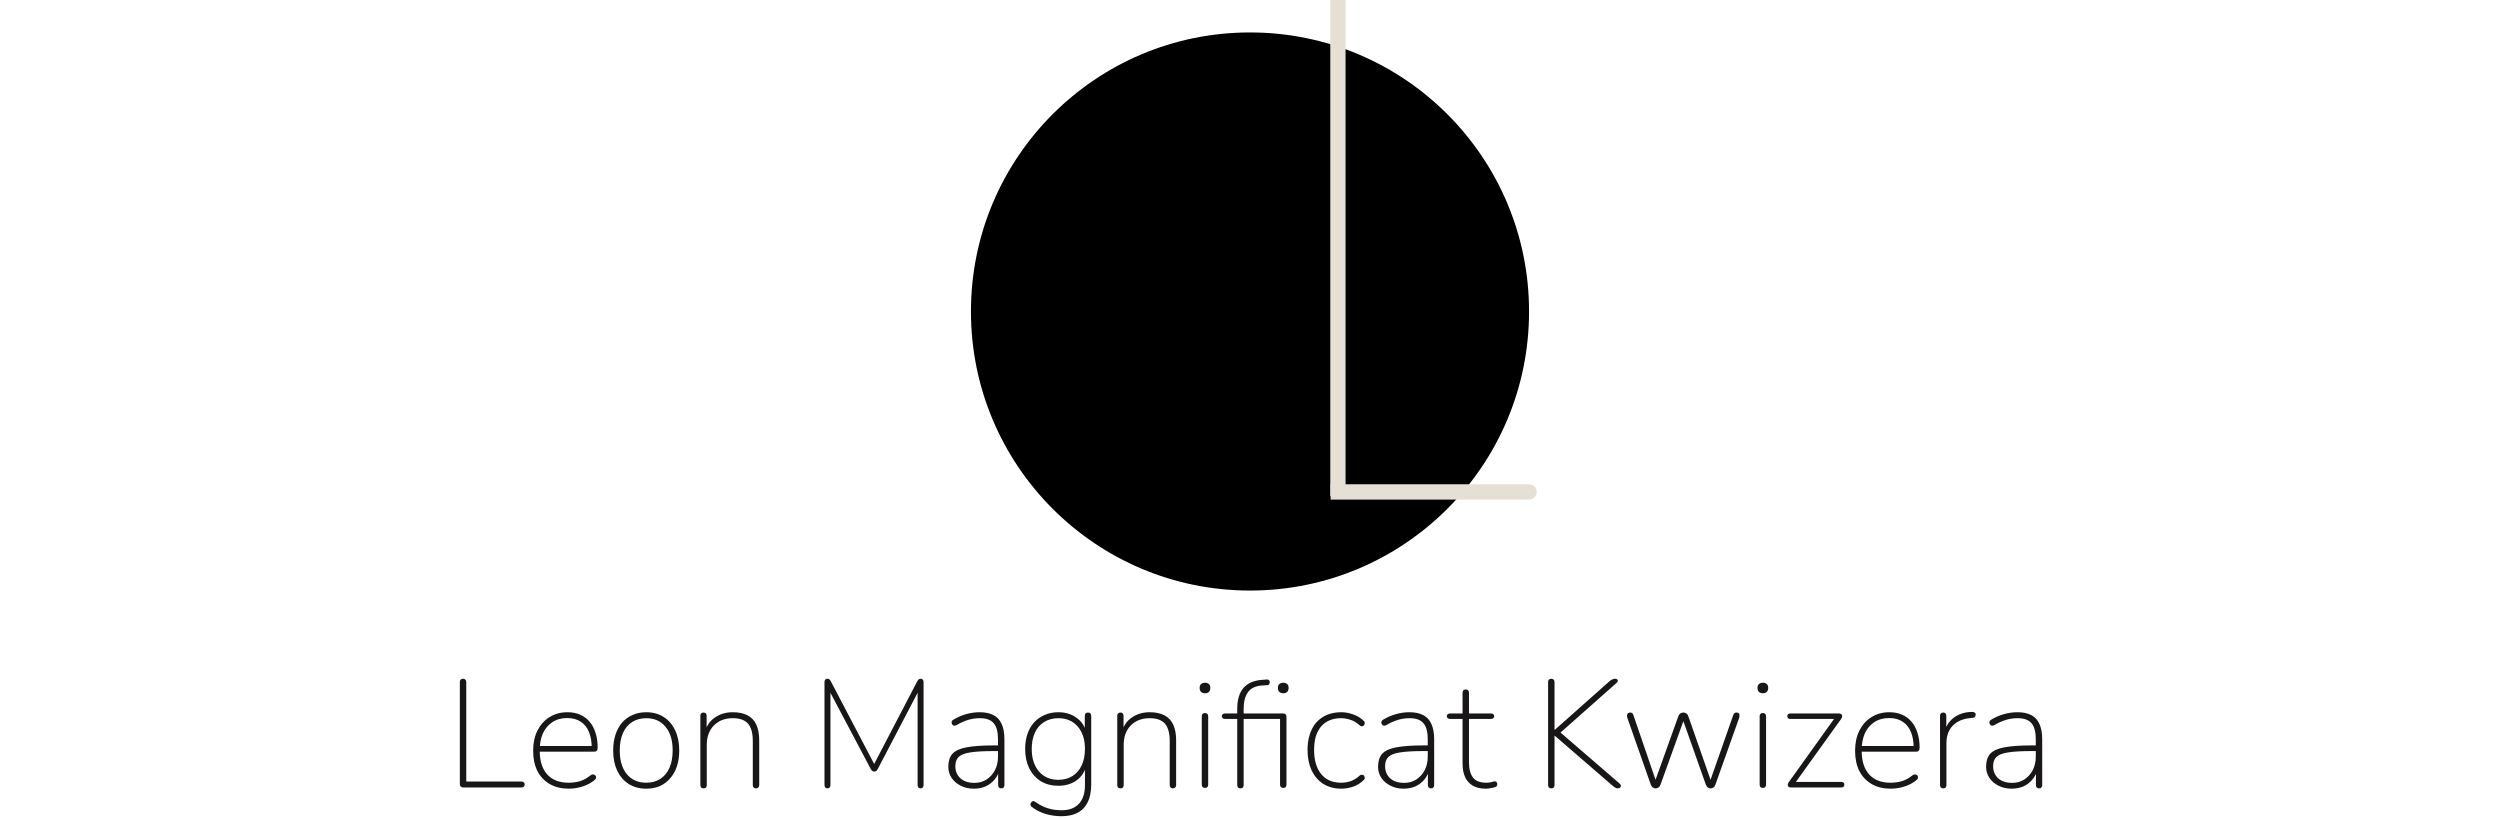 <svg width="327" height="107" viewBox="0 0 327 107" fill="none" xmlns="http://www.w3.org/2000/svg">
<path d="M60.587 103C60.453 103 60.347 102.96 60.267 102.88C60.187 102.8 60.147 102.693 60.147 102.56V89.22C60.147 89.073 60.18 88.967 60.247 88.9C60.327 88.82 60.433 88.78 60.567 88.78C60.7 88.78 60.8 88.82 60.867 88.9C60.947 88.967 60.987 89.073 60.987 89.22V102.22H68.187C68.333 102.22 68.44 102.253 68.507 102.32C68.587 102.387 68.627 102.48 68.627 102.6C68.627 102.733 68.587 102.833 68.507 102.9C68.44 102.967 68.333 103 68.187 103H60.587ZM74.396 103.16C73.436 103.16 72.609 102.96 71.916 102.56C71.222 102.16 70.682 101.593 70.296 100.86C69.922 100.113 69.736 99.227 69.736 98.2C69.736 97.187 69.922 96.307 70.296 95.56C70.682 94.8 71.209 94.213 71.876 93.8C72.556 93.373 73.336 93.16 74.216 93.16C74.842 93.16 75.396 93.267 75.876 93.48C76.369 93.693 76.782 94 77.116 94.4C77.462 94.8 77.722 95.287 77.896 95.86C78.082 96.433 78.176 97.08 78.176 97.8C78.176 97.973 78.136 98.107 78.056 98.2C77.989 98.28 77.882 98.32 77.736 98.32H70.276V97.58H77.736L77.396 97.82C77.396 97.007 77.276 96.313 77.036 95.74C76.796 95.153 76.436 94.707 75.956 94.4C75.489 94.08 74.902 93.92 74.196 93.92C73.422 93.92 72.762 94.107 72.216 94.48C71.682 94.84 71.276 95.333 70.996 95.96C70.729 96.587 70.596 97.3 70.596 98.1V98.2C70.596 99.533 70.922 100.567 71.576 101.3C72.242 102.02 73.169 102.38 74.356 102.38C74.889 102.38 75.389 102.313 75.856 102.18C76.322 102.033 76.782 101.78 77.236 101.42C77.329 101.34 77.422 101.3 77.516 101.3C77.622 101.287 77.709 101.307 77.776 101.36C77.856 101.4 77.909 101.46 77.936 101.54C77.976 101.607 77.982 101.687 77.956 101.78C77.929 101.873 77.862 101.96 77.756 102.04C77.342 102.387 76.836 102.66 76.236 102.86C75.636 103.06 75.022 103.16 74.396 103.16ZM84.525 103.16C83.644 103.16 82.878 102.953 82.225 102.54C81.585 102.127 81.085 101.547 80.725 100.8C80.378 100.053 80.204 99.173 80.204 98.16C80.204 97.4 80.305 96.713 80.504 96.1C80.704 95.487 80.991 94.96 81.365 94.52C81.751 94.08 82.211 93.747 82.745 93.52C83.278 93.28 83.871 93.16 84.525 93.16C85.404 93.16 86.165 93.367 86.805 93.78C87.458 94.193 87.958 94.773 88.305 95.52C88.665 96.267 88.844 97.147 88.844 98.16C88.844 98.92 88.745 99.607 88.544 100.22C88.344 100.833 88.051 101.36 87.665 101.8C87.291 102.24 86.838 102.58 86.305 102.82C85.784 103.047 85.191 103.16 84.525 103.16ZM84.525 102.38C85.231 102.38 85.844 102.213 86.365 101.88C86.885 101.547 87.284 101.067 87.564 100.44C87.844 99.8 87.984 99.04 87.984 98.16C87.984 96.827 87.671 95.793 87.044 95.06C86.431 94.313 85.591 93.94 84.525 93.94C83.818 93.94 83.204 94.107 82.684 94.44C82.165 94.773 81.764 95.253 81.484 95.88C81.204 96.507 81.064 97.267 81.064 98.16C81.064 99.493 81.378 100.533 82.004 101.28C82.631 102.013 83.471 102.38 84.525 102.38ZM92.026 103.12C91.893 103.12 91.786 103.08 91.706 103C91.64 102.92 91.606 102.813 91.606 102.68V93.64C91.606 93.493 91.64 93.387 91.706 93.32C91.786 93.24 91.893 93.2 92.026 93.2C92.16 93.2 92.26 93.24 92.326 93.32C92.393 93.387 92.426 93.493 92.426 93.64V95.68H92.206C92.473 94.84 92.933 94.213 93.586 93.8C94.24 93.373 94.993 93.16 95.846 93.16C96.62 93.16 97.26 93.293 97.766 93.56C98.286 93.827 98.673 94.233 98.926 94.78C99.18 95.327 99.306 96.013 99.306 96.84V102.68C99.306 102.813 99.266 102.92 99.186 103C99.12 103.08 99.02 103.12 98.886 103.12C98.753 103.12 98.646 103.08 98.566 103C98.5 102.92 98.466 102.813 98.466 102.68V96.92C98.466 95.893 98.26 95.14 97.846 94.66C97.433 94.18 96.766 93.94 95.846 93.94C94.82 93.94 93.993 94.26 93.366 94.9C92.753 95.527 92.446 96.373 92.446 97.44V102.68C92.446 102.973 92.306 103.12 92.026 103.12ZM108.243 103.12C108.123 103.12 108.023 103.08 107.943 103C107.876 102.92 107.843 102.813 107.843 102.68V89.22C107.843 89.073 107.876 88.967 107.943 88.9C108.009 88.82 108.096 88.78 108.203 88.78C108.323 88.78 108.416 88.807 108.483 88.86C108.549 88.913 108.609 88.993 108.663 89.1L114.623 100.46H114.063L119.983 89.1C120.049 88.993 120.109 88.913 120.163 88.86C120.229 88.807 120.323 88.78 120.443 88.78C120.549 88.78 120.636 88.82 120.703 88.9C120.769 88.967 120.803 89.073 120.803 89.22V102.68C120.803 102.813 120.769 102.92 120.703 103C120.636 103.08 120.543 103.12 120.423 103.12C120.289 103.12 120.189 103.08 120.123 103C120.056 102.92 120.023 102.813 120.023 102.68V89.7H120.503L114.803 100.6C114.749 100.707 114.689 100.787 114.623 100.84C114.569 100.893 114.483 100.92 114.363 100.92C114.243 100.92 114.149 100.893 114.083 100.84C114.016 100.773 113.956 100.693 113.903 100.6L108.123 89.68H108.623V102.68C108.623 102.813 108.589 102.92 108.523 103C108.456 103.08 108.363 103.12 108.243 103.12ZM127.378 103.16C126.751 103.16 126.184 103.033 125.678 102.78C125.171 102.527 124.771 102.187 124.478 101.76C124.184 101.32 124.038 100.833 124.038 100.3C124.038 99.58 124.211 99.02 124.558 98.62C124.918 98.207 125.524 97.92 126.378 97.76C127.244 97.587 128.431 97.5 129.938 97.5H130.758V98.24H129.978C128.658 98.24 127.631 98.3 126.898 98.42C126.178 98.527 125.671 98.727 125.378 99.02C125.098 99.3 124.958 99.7 124.958 100.22C124.958 100.86 125.178 101.387 125.618 101.8C126.071 102.2 126.678 102.4 127.438 102.4C128.051 102.4 128.584 102.253 129.038 101.96C129.504 101.653 129.871 101.247 130.138 100.74C130.404 100.22 130.538 99.633 130.538 98.98V96.7C130.538 95.74 130.351 95.04 129.978 94.6C129.604 94.16 129.004 93.94 128.178 93.94C127.644 93.94 127.131 94.013 126.638 94.16C126.158 94.307 125.651 94.533 125.118 94.84C124.998 94.907 124.891 94.933 124.798 94.92C124.718 94.907 124.651 94.873 124.598 94.82C124.544 94.753 124.504 94.68 124.478 94.6C124.464 94.507 124.471 94.42 124.498 94.34C124.538 94.26 124.604 94.193 124.698 94.14C125.244 93.807 125.811 93.56 126.398 93.4C126.984 93.24 127.564 93.16 128.138 93.16C128.871 93.16 129.478 93.287 129.958 93.54C130.438 93.793 130.791 94.18 131.018 94.7C131.258 95.22 131.378 95.887 131.378 96.7V102.68C131.378 102.813 131.344 102.92 131.278 103C131.211 103.08 131.111 103.12 130.978 103.12C130.844 103.12 130.738 103.08 130.658 103C130.591 102.92 130.558 102.813 130.558 102.68V100.58H130.778C130.644 101.113 130.418 101.573 130.098 101.96C129.778 102.347 129.384 102.647 128.918 102.86C128.464 103.06 127.951 103.16 127.378 103.16ZM138.831 106.76C138.125 106.76 137.431 106.66 136.751 106.46C136.085 106.26 135.478 105.947 134.931 105.52C134.865 105.467 134.818 105.4 134.791 105.32C134.778 105.24 134.785 105.16 134.811 105.08C134.838 105.013 134.878 104.947 134.931 104.88C134.998 104.827 135.065 104.793 135.131 104.78C135.211 104.78 135.291 104.807 135.371 104.86C135.958 105.273 136.518 105.56 137.051 105.72C137.598 105.893 138.198 105.98 138.851 105.98C139.851 105.98 140.611 105.693 141.131 105.12C141.651 104.56 141.911 103.753 141.911 102.7V100.04H142.111C141.925 100.893 141.498 101.567 140.831 102.06C140.165 102.54 139.371 102.78 138.451 102.78C137.558 102.78 136.785 102.58 136.131 102.18C135.478 101.767 134.971 101.2 134.611 100.48C134.265 99.747 134.091 98.907 134.091 97.96C134.091 97.24 134.191 96.587 134.391 96C134.591 95.413 134.878 94.913 135.251 94.5C135.638 94.073 136.098 93.747 136.631 93.52C137.165 93.28 137.771 93.16 138.451 93.16C139.371 93.16 140.165 93.407 140.831 93.9C141.498 94.38 141.925 95.047 142.111 95.9H141.891V93.64C141.891 93.493 141.925 93.387 141.991 93.32C142.071 93.24 142.178 93.2 142.311 93.2C142.445 93.2 142.545 93.24 142.611 93.32C142.691 93.387 142.731 93.493 142.731 93.64V102.56C142.731 103.947 142.405 104.993 141.751 105.7C141.098 106.407 140.125 106.76 138.831 106.76ZM138.431 102C139.151 102 139.771 101.833 140.291 101.5C140.811 101.167 141.211 100.7 141.491 100.1C141.771 99.487 141.911 98.773 141.911 97.96C141.911 96.733 141.598 95.76 140.971 95.04C140.345 94.307 139.498 93.94 138.431 93.94C137.725 93.94 137.105 94.107 136.571 94.44C136.051 94.76 135.651 95.22 135.371 95.82C135.091 96.42 134.951 97.133 134.951 97.96C134.951 99.187 135.265 100.167 135.891 100.9C136.518 101.633 137.365 102 138.431 102ZM146.558 103.12C146.424 103.12 146.318 103.08 146.238 103C146.171 102.92 146.138 102.813 146.138 102.68V93.64C146.138 93.493 146.171 93.387 146.238 93.32C146.318 93.24 146.424 93.2 146.558 93.2C146.691 93.2 146.791 93.24 146.858 93.32C146.924 93.387 146.958 93.493 146.958 93.64V95.68H146.738C147.004 94.84 147.464 94.213 148.118 93.8C148.771 93.373 149.524 93.16 150.378 93.16C151.151 93.16 151.791 93.293 152.298 93.56C152.818 93.827 153.204 94.233 153.458 94.78C153.711 95.327 153.838 96.013 153.838 96.84V102.68C153.838 102.813 153.798 102.92 153.718 103C153.651 103.08 153.551 103.12 153.418 103.12C153.284 103.12 153.178 103.08 153.098 103C153.031 102.92 152.998 102.813 152.998 102.68V96.92C152.998 95.893 152.791 95.14 152.378 94.66C151.964 94.18 151.298 93.94 150.378 93.94C149.351 93.94 148.524 94.26 147.898 94.9C147.284 95.527 146.978 96.373 146.978 97.44V102.68C146.978 102.973 146.838 103.12 146.558 103.12ZM157.612 103.06C157.479 103.06 157.372 103.02 157.292 102.94C157.226 102.86 157.192 102.753 157.192 102.62V93.7C157.192 93.553 157.226 93.447 157.292 93.38C157.372 93.3 157.479 93.26 157.612 93.26C157.746 93.26 157.846 93.3 157.912 93.38C157.992 93.447 158.032 93.553 158.032 93.7V102.62C158.032 102.753 157.999 102.86 157.932 102.94C157.866 103.02 157.759 103.06 157.612 103.06ZM157.612 90.68C157.399 90.68 157.226 90.62 157.092 90.5C156.972 90.367 156.912 90.193 156.912 89.98C156.912 89.753 156.972 89.587 157.092 89.48C157.226 89.36 157.399 89.3 157.612 89.3C157.839 89.3 158.012 89.36 158.132 89.48C158.252 89.587 158.312 89.753 158.312 89.98C158.312 90.193 158.252 90.367 158.132 90.5C158.012 90.62 157.839 90.68 157.612 90.68ZM162.25 103.12C162.117 103.12 162.01 103.08 161.93 103C161.864 102.92 161.83 102.813 161.83 102.68V94.04H160.25C160.117 94.04 160.01 94.007 159.93 93.94C159.85 93.873 159.81 93.787 159.81 93.68C159.81 93.573 159.85 93.487 159.93 93.42C160.01 93.353 160.117 93.32 160.25 93.32H162.03L161.83 93.54V92.7C161.83 91.54 162.097 90.64 162.63 90C163.177 89.36 164.004 89 165.11 88.92L165.69 88.88C165.797 88.867 165.884 88.887 165.95 88.94C166.017 88.98 166.057 89.04 166.07 89.12C166.097 89.187 166.097 89.26 166.07 89.34C166.057 89.42 166.024 89.487 165.97 89.54C165.917 89.593 165.85 89.62 165.77 89.62L165.09 89.66C164.237 89.713 163.617 90.007 163.23 90.54C162.857 91.06 162.67 91.78 162.67 92.7V93.6L162.51 93.32H167.85C167.984 93.32 168.084 93.36 168.15 93.44C168.23 93.507 168.27 93.613 168.27 93.76V102.62C168.27 102.753 168.237 102.86 168.17 102.94C168.104 103.02 167.997 103.06 167.85 103.06C167.717 103.06 167.61 103.02 167.53 102.94C167.464 102.86 167.43 102.753 167.43 102.62V94.04H162.67V102.68C162.67 102.973 162.53 103.12 162.25 103.12ZM167.85 90.68C167.637 90.68 167.464 90.62 167.33 90.5C167.21 90.367 167.15 90.193 167.15 89.98C167.15 89.753 167.21 89.587 167.33 89.48C167.464 89.36 167.637 89.3 167.85 89.3C168.077 89.3 168.25 89.36 168.37 89.48C168.49 89.587 168.55 89.753 168.55 89.98C168.55 90.193 168.49 90.367 168.37 90.5C168.25 90.62 168.077 90.68 167.85 90.68ZM175.445 103.16C174.525 103.16 173.732 102.947 173.065 102.52C172.412 102.093 171.905 101.5 171.545 100.74C171.198 99.98 171.025 99.093 171.025 98.08C171.025 97.32 171.125 96.64 171.325 96.04C171.525 95.427 171.812 94.907 172.185 94.48C172.572 94.053 173.038 93.727 173.585 93.5C174.132 93.273 174.752 93.16 175.445 93.16C175.952 93.16 176.465 93.253 176.985 93.44C177.518 93.613 177.992 93.907 178.405 94.32C178.472 94.387 178.505 94.46 178.505 94.54C178.518 94.62 178.505 94.7 178.465 94.78C178.438 94.847 178.392 94.9 178.325 94.94C178.258 94.98 178.178 95 178.085 95C177.992 94.987 177.898 94.933 177.805 94.84C177.418 94.493 177.018 94.26 176.605 94.14C176.205 94.007 175.812 93.94 175.425 93.94C174.852 93.94 174.345 94.033 173.905 94.22C173.465 94.407 173.092 94.68 172.785 95.04C172.492 95.387 172.265 95.82 172.105 96.34C171.958 96.847 171.885 97.433 171.885 98.1C171.885 99.433 172.192 100.48 172.805 101.24C173.418 102 174.292 102.38 175.425 102.38C175.812 102.38 176.205 102.32 176.605 102.2C177.018 102.067 177.418 101.827 177.805 101.48C177.898 101.387 177.992 101.34 178.085 101.34C178.178 101.327 178.258 101.34 178.325 101.38C178.392 101.42 178.438 101.48 178.465 101.56C178.505 101.627 178.518 101.7 178.505 101.78C178.505 101.86 178.472 101.933 178.405 102C177.992 102.413 177.518 102.713 176.985 102.9C176.465 103.073 175.952 103.16 175.445 103.16ZM183.589 103.16C182.962 103.16 182.395 103.033 181.889 102.78C181.382 102.527 180.982 102.187 180.689 101.76C180.395 101.32 180.249 100.833 180.249 100.3C180.249 99.58 180.422 99.02 180.769 98.62C181.129 98.207 181.735 97.92 182.589 97.76C183.455 97.587 184.642 97.5 186.149 97.5H186.969V98.24H186.189C184.869 98.24 183.842 98.3 183.109 98.42C182.389 98.527 181.882 98.727 181.589 99.02C181.309 99.3 181.169 99.7 181.169 100.22C181.169 100.86 181.389 101.387 181.829 101.8C182.282 102.2 182.889 102.4 183.649 102.4C184.262 102.4 184.795 102.253 185.249 101.96C185.715 101.653 186.082 101.247 186.349 100.74C186.615 100.22 186.749 99.633 186.749 98.98V96.7C186.749 95.74 186.562 95.04 186.189 94.6C185.815 94.16 185.215 93.94 184.389 93.94C183.855 93.94 183.342 94.013 182.849 94.16C182.369 94.307 181.862 94.533 181.329 94.84C181.209 94.907 181.102 94.933 181.009 94.92C180.929 94.907 180.862 94.873 180.809 94.82C180.755 94.753 180.715 94.68 180.689 94.6C180.675 94.507 180.682 94.42 180.709 94.34C180.749 94.26 180.815 94.193 180.909 94.14C181.455 93.807 182.022 93.56 182.609 93.4C183.195 93.24 183.775 93.16 184.349 93.16C185.082 93.16 185.689 93.287 186.169 93.54C186.649 93.793 187.002 94.18 187.229 94.7C187.469 95.22 187.589 95.887 187.589 96.7V102.68C187.589 102.813 187.555 102.92 187.489 103C187.422 103.08 187.322 103.12 187.189 103.12C187.055 103.12 186.949 103.08 186.869 103C186.802 102.92 186.769 102.813 186.769 102.68V100.58H186.989C186.855 101.113 186.629 101.573 186.309 101.96C185.989 102.347 185.595 102.647 185.129 102.86C184.675 103.06 184.162 103.16 183.589 103.16ZM194.342 103.16C193.676 103.16 193.116 103.033 192.662 102.78C192.209 102.513 191.869 102.14 191.642 101.66C191.416 101.167 191.302 100.573 191.302 99.88V94.04H189.682C189.549 94.04 189.442 94.007 189.362 93.94C189.282 93.873 189.242 93.787 189.242 93.68C189.242 93.573 189.282 93.487 189.362 93.42C189.442 93.353 189.549 93.32 189.682 93.32H191.302V90.62C191.302 90.473 191.336 90.367 191.402 90.3C191.482 90.22 191.589 90.18 191.722 90.18C191.856 90.18 191.956 90.22 192.022 90.3C192.102 90.367 192.142 90.473 192.142 90.62V93.32H195.002C195.149 93.32 195.256 93.353 195.322 93.42C195.402 93.487 195.442 93.573 195.442 93.68C195.442 93.787 195.402 93.873 195.322 93.94C195.256 94.007 195.149 94.04 195.002 94.04H192.142V99.7C192.142 100.567 192.316 101.233 192.662 101.7C193.009 102.153 193.589 102.38 194.402 102.38C194.682 102.38 194.909 102.353 195.082 102.3C195.269 102.233 195.422 102.2 195.542 102.2C195.622 102.2 195.689 102.233 195.742 102.3C195.809 102.367 195.842 102.46 195.842 102.58C195.842 102.647 195.822 102.72 195.782 102.8C195.756 102.867 195.696 102.913 195.602 102.94C195.469 102.993 195.276 103.04 195.022 103.08C194.782 103.133 194.556 103.16 194.342 103.16ZM202.91 103.12C202.777 103.12 202.67 103.08 202.59 103C202.524 102.92 202.49 102.813 202.49 102.68V89.22C202.49 89.073 202.524 88.967 202.59 88.9C202.67 88.82 202.777 88.78 202.91 88.78C203.044 88.78 203.144 88.82 203.21 88.9C203.29 88.967 203.33 89.073 203.33 89.22V95.46H203.37L210.55 89.08C210.684 88.973 210.804 88.9 210.91 88.86C211.017 88.807 211.124 88.78 211.23 88.78C211.364 88.78 211.464 88.807 211.53 88.86C211.597 88.913 211.624 88.987 211.61 89.08C211.597 89.16 211.537 89.247 211.43 89.34L203.73 96.16L203.77 95.52L211.79 102.44C211.924 102.547 211.997 102.653 212.01 102.76C212.024 102.867 211.99 102.953 211.91 103.02C211.844 103.087 211.744 103.12 211.61 103.12C211.504 103.12 211.404 103.093 211.31 103.04C211.217 103 211.117 102.933 211.01 102.84L203.37 96.24H203.33V102.68C203.33 102.813 203.297 102.92 203.23 103C203.164 103.08 203.057 103.12 202.91 103.12ZM216.559 103.12C216.426 103.12 216.299 103.08 216.179 103C216.073 102.92 215.986 102.793 215.919 102.62L212.859 93.9C212.806 93.74 212.793 93.613 212.819 93.52C212.846 93.413 212.893 93.333 212.959 93.28C213.039 93.227 213.126 93.2 213.219 93.2C213.339 93.2 213.433 93.227 213.499 93.28C213.566 93.333 213.619 93.427 213.659 93.56L216.799 102.74H216.279L219.519 93.7C219.586 93.527 219.673 93.4 219.779 93.32C219.899 93.24 220.033 93.2 220.179 93.2C220.326 93.2 220.459 93.24 220.579 93.32C220.699 93.4 220.786 93.527 220.839 93.7L223.999 102.74H223.479L226.699 93.56C226.753 93.413 226.806 93.32 226.859 93.28C226.926 93.227 227.026 93.2 227.159 93.2C227.293 93.2 227.386 93.233 227.439 93.3C227.493 93.367 227.519 93.453 227.519 93.56C227.533 93.667 227.519 93.78 227.479 93.9L224.379 102.62C224.326 102.793 224.239 102.92 224.119 103C224.013 103.08 223.893 103.12 223.759 103.12C223.626 103.12 223.499 103.08 223.379 103C223.273 102.92 223.186 102.793 223.119 102.62L219.879 93.46H220.499L217.199 102.62C217.146 102.793 217.059 102.92 216.939 103C216.833 103.08 216.706 103.12 216.559 103.12ZM230.581 103.06C230.448 103.06 230.341 103.02 230.261 102.94C230.194 102.86 230.161 102.753 230.161 102.62V93.7C230.161 93.553 230.194 93.447 230.261 93.38C230.341 93.3 230.448 93.26 230.581 93.26C230.714 93.26 230.814 93.3 230.881 93.38C230.961 93.447 231.001 93.553 231.001 93.7V102.62C231.001 102.753 230.968 102.86 230.901 102.94C230.834 103.02 230.728 103.06 230.581 103.06ZM230.581 90.68C230.368 90.68 230.194 90.62 230.061 90.5C229.941 90.367 229.881 90.193 229.881 89.98C229.881 89.753 229.941 89.587 230.061 89.48C230.194 89.36 230.368 89.3 230.581 89.3C230.808 89.3 230.981 89.36 231.101 89.48C231.221 89.587 231.281 89.753 231.281 89.98C231.281 90.193 231.221 90.367 231.101 90.5C230.981 90.62 230.808 90.68 230.581 90.68ZM234.239 103C234.133 103 234.046 102.98 233.979 102.94C233.926 102.9 233.886 102.847 233.859 102.78C233.833 102.7 233.833 102.613 233.859 102.52C233.886 102.427 233.939 102.333 234.019 102.24L240.079 93.78V94.04H234.159C234.039 94.04 233.946 94.007 233.879 93.94C233.813 93.873 233.779 93.787 233.779 93.68C233.779 93.573 233.813 93.487 233.879 93.42C233.946 93.353 234.039 93.32 234.159 93.32H240.499C240.619 93.32 240.713 93.34 240.779 93.38C240.859 93.42 240.913 93.473 240.939 93.54C240.966 93.607 240.966 93.687 240.939 93.78C240.926 93.86 240.886 93.947 240.819 94.04L234.699 102.56V102.28H240.859C241.113 102.28 241.239 102.4 241.239 102.64C241.239 102.747 241.206 102.833 241.139 102.9C241.073 102.967 240.979 103 240.859 103H234.239ZM247.306 103.16C246.346 103.16 245.519 102.96 244.826 102.56C244.133 102.16 243.593 101.593 243.206 100.86C242.833 100.113 242.646 99.227 242.646 98.2C242.646 97.187 242.833 96.307 243.206 95.56C243.593 94.8 244.119 94.213 244.786 93.8C245.466 93.373 246.246 93.16 247.126 93.16C247.753 93.16 248.306 93.267 248.786 93.48C249.279 93.693 249.693 94 250.026 94.4C250.373 94.8 250.633 95.287 250.806 95.86C250.993 96.433 251.086 97.08 251.086 97.8C251.086 97.973 251.046 98.107 250.966 98.2C250.899 98.28 250.793 98.32 250.646 98.32H243.186V97.58H250.646L250.306 97.82C250.306 97.007 250.186 96.313 249.946 95.74C249.706 95.153 249.346 94.707 248.866 94.4C248.399 94.08 247.813 93.92 247.106 93.92C246.333 93.92 245.673 94.107 245.126 94.48C244.593 94.84 244.186 95.333 243.906 95.96C243.639 96.587 243.506 97.3 243.506 98.1V98.2C243.506 99.533 243.833 100.567 244.486 101.3C245.153 102.02 246.079 102.38 247.266 102.38C247.799 102.38 248.299 102.313 248.766 102.18C249.233 102.033 249.693 101.78 250.146 101.42C250.239 101.34 250.333 101.3 250.426 101.3C250.533 101.287 250.619 101.307 250.686 101.36C250.766 101.4 250.819 101.46 250.846 101.54C250.886 101.607 250.893 101.687 250.866 101.78C250.839 101.873 250.773 101.96 250.666 102.04C250.253 102.387 249.746 102.66 249.146 102.86C248.546 103.06 247.933 103.16 247.306 103.16ZM254.175 103.12C254.041 103.12 253.935 103.08 253.855 103C253.788 102.92 253.755 102.813 253.755 102.68V93.64C253.755 93.493 253.788 93.387 253.855 93.32C253.935 93.24 254.041 93.2 254.175 93.2C254.308 93.2 254.408 93.24 254.475 93.32C254.541 93.387 254.575 93.493 254.575 93.64V95.58H254.375C254.628 94.793 255.075 94.187 255.715 93.76C256.368 93.333 257.121 93.12 257.975 93.12C258.095 93.12 258.195 93.147 258.275 93.2C258.368 93.24 258.415 93.327 258.415 93.46C258.415 93.593 258.381 93.7 258.315 93.78C258.248 93.847 258.135 93.887 257.975 93.9L257.735 93.92C256.748 94.013 255.975 94.347 255.415 94.92C254.868 95.493 254.595 96.253 254.595 97.2V102.68C254.595 102.813 254.561 102.92 254.495 103C254.428 103.08 254.321 103.12 254.175 103.12ZM263.12 103.16C262.493 103.16 261.927 103.033 261.42 102.78C260.913 102.527 260.513 102.187 260.22 101.76C259.927 101.32 259.78 100.833 259.78 100.3C259.78 99.58 259.953 99.02 260.3 98.62C260.66 98.207 261.267 97.92 262.12 97.76C262.987 97.587 264.173 97.5 265.68 97.5H266.5V98.24H265.72C264.4 98.24 263.373 98.3 262.64 98.42C261.92 98.527 261.413 98.727 261.12 99.02C260.84 99.3 260.7 99.7 260.7 100.22C260.7 100.86 260.92 101.387 261.36 101.8C261.813 102.2 262.42 102.4 263.18 102.4C263.793 102.4 264.327 102.253 264.78 101.96C265.247 101.653 265.613 101.247 265.88 100.74C266.147 100.22 266.28 99.633 266.28 98.98V96.7C266.28 95.74 266.093 95.04 265.72 94.6C265.347 94.16 264.747 93.94 263.92 93.94C263.387 93.94 262.873 94.013 262.38 94.16C261.9 94.307 261.393 94.533 260.86 94.84C260.74 94.907 260.633 94.933 260.54 94.92C260.46 94.907 260.393 94.873 260.34 94.82C260.287 94.753 260.247 94.68 260.22 94.6C260.207 94.507 260.213 94.42 260.24 94.34C260.28 94.26 260.347 94.193 260.44 94.14C260.987 93.807 261.553 93.56 262.14 93.4C262.727 93.24 263.307 93.16 263.88 93.16C264.613 93.16 265.22 93.287 265.7 93.54C266.18 93.793 266.533 94.18 266.76 94.7C267 95.22 267.12 95.887 267.12 96.7V102.68C267.12 102.813 267.087 102.92 267.02 103C266.953 103.08 266.853 103.12 266.72 103.12C266.587 103.12 266.48 103.08 266.4 103C266.333 102.92 266.3 102.813 266.3 102.68V100.58H266.52C266.387 101.113 266.16 101.573 265.84 101.96C265.52 102.347 265.127 102.647 264.66 102.86C264.207 103.06 263.693 103.16 263.12 103.16Z" fill="#181616"/>
<circle cx="163.5" cy="40.744" r="36.5" fill="black"/>
<line x1="175" y1="-4.37114e-08" x2="175" y2="64.889" stroke="#E6DFD3" stroke-width="2"/>
<path d="M200 65.344C200.552 65.344 201 64.896 201 64.344C201 63.792 200.552 63.344 200 63.344V65.344ZM200 63.344H174.044V65.344H200V63.344Z" fill="#E6DFD3"/>
</svg>
